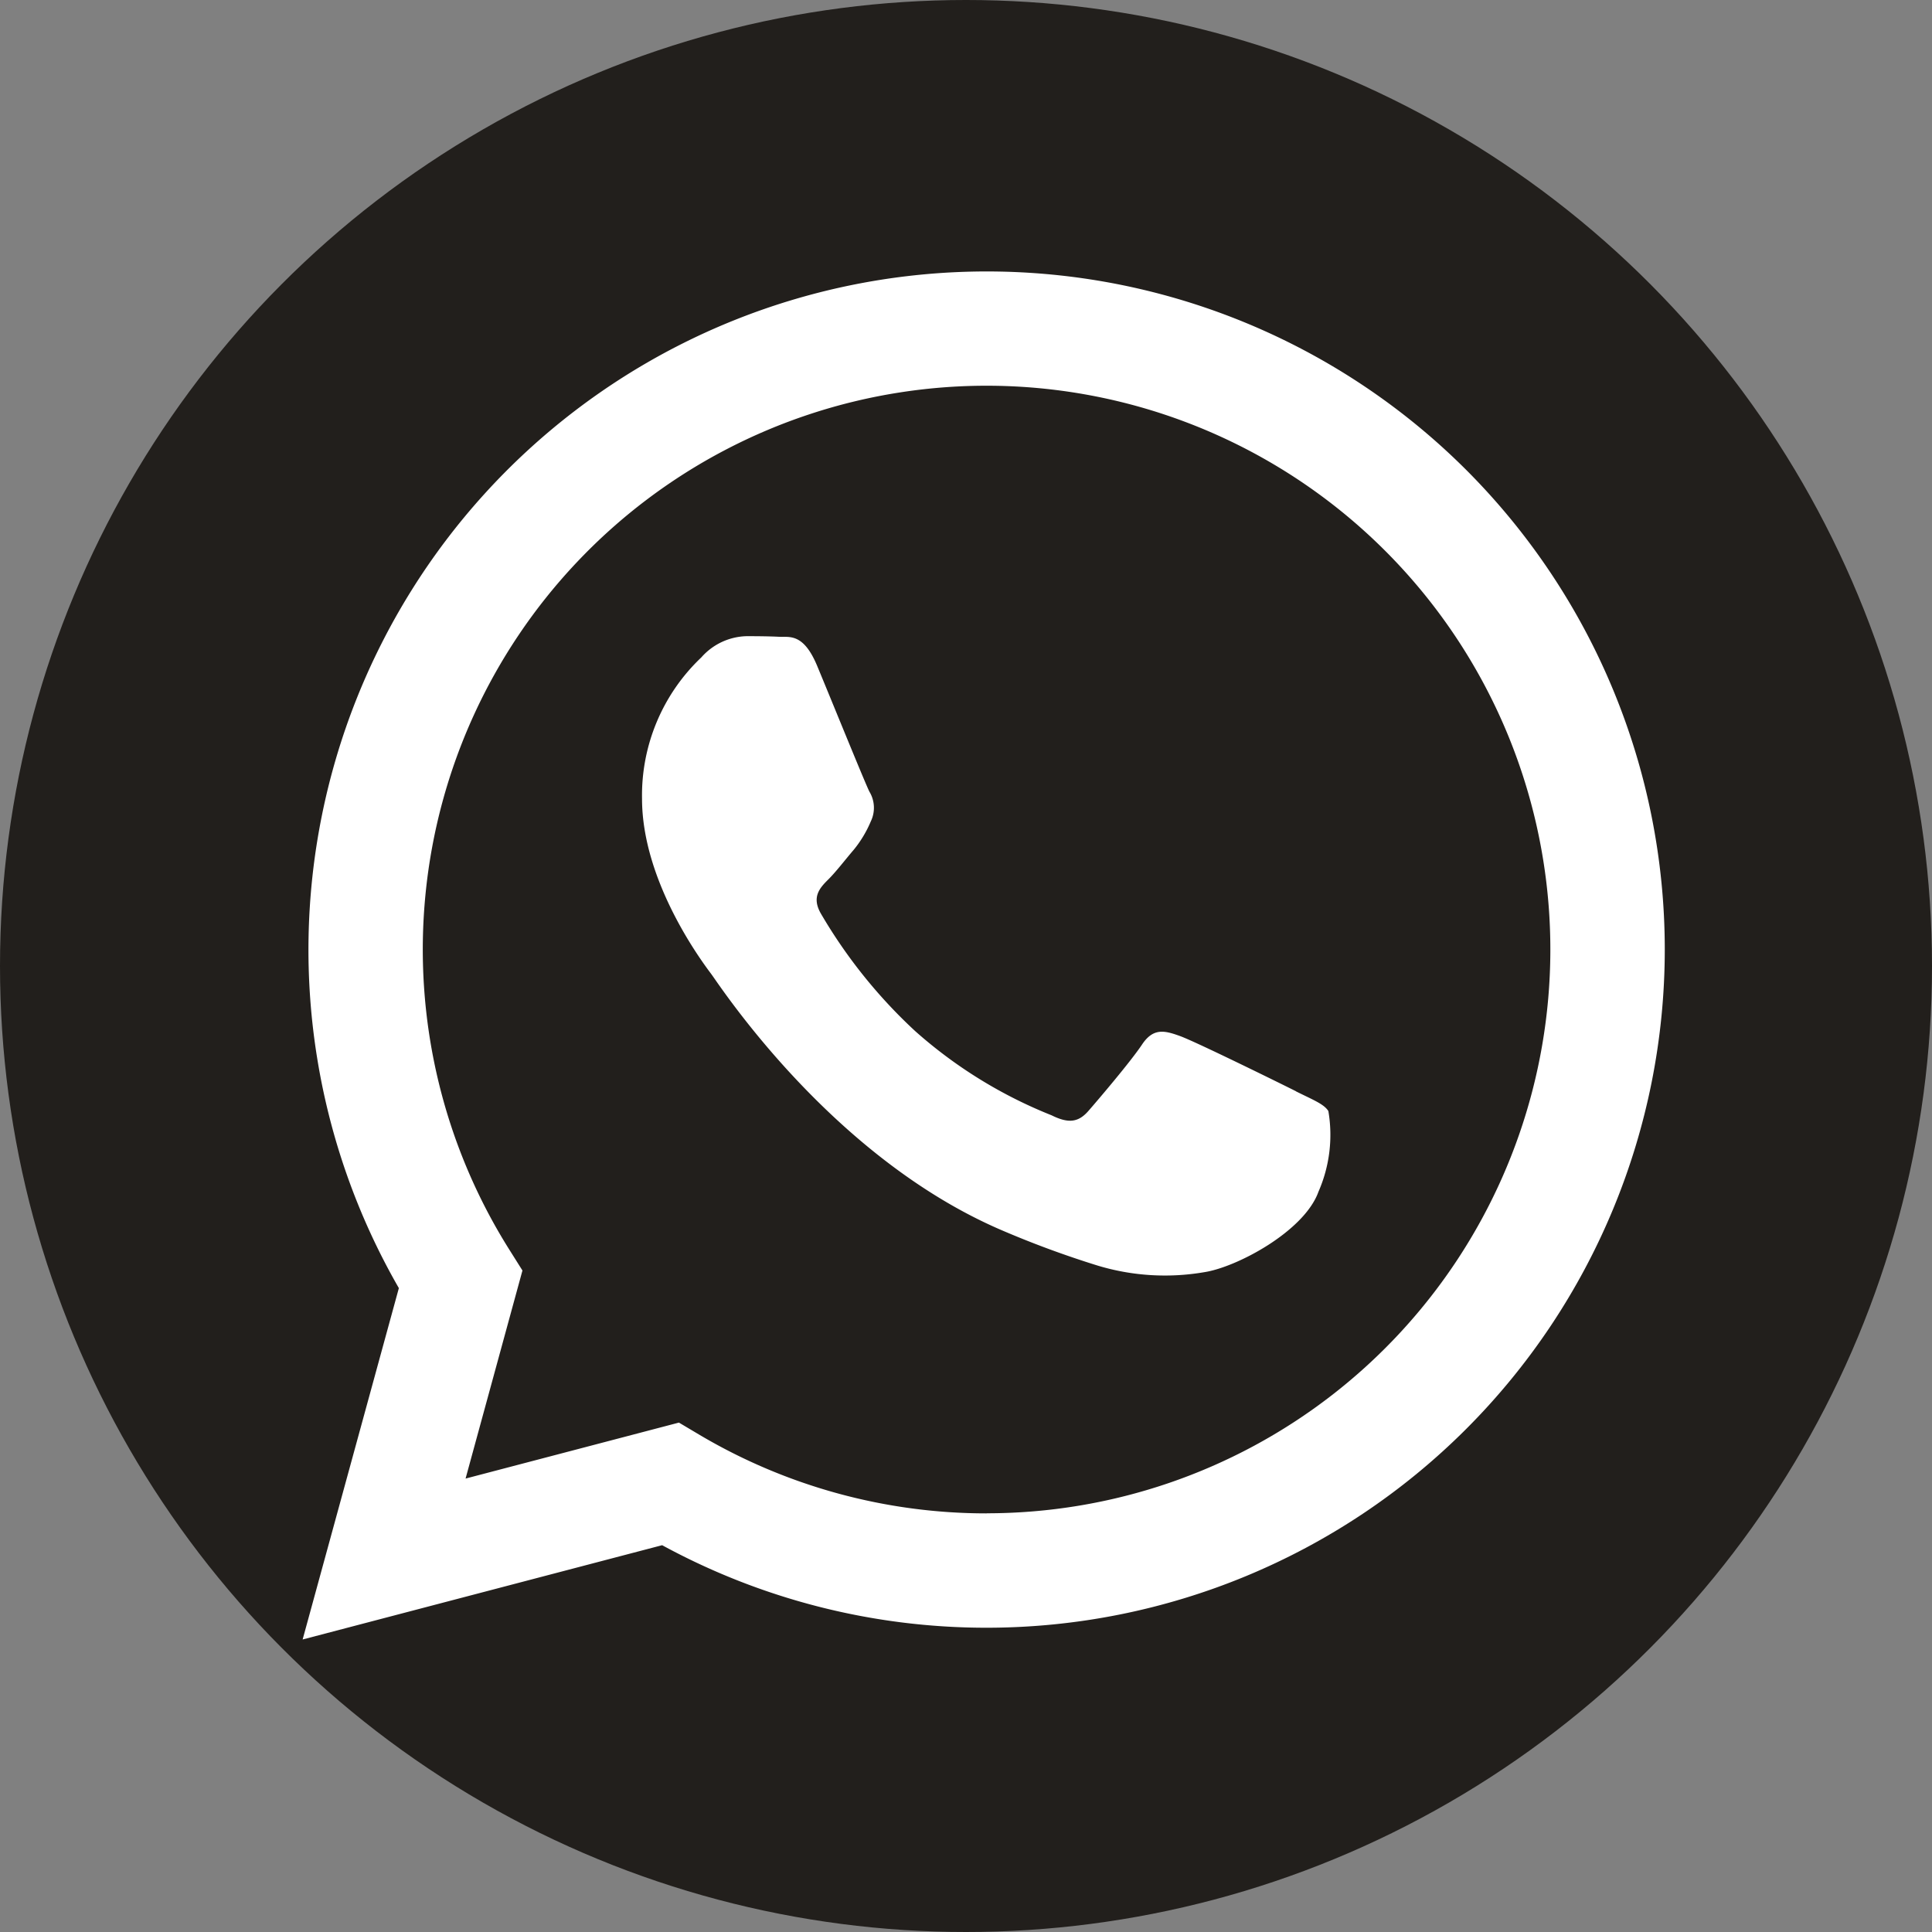 <svg xmlns="http://www.w3.org/2000/svg" width="89.746" height="89.746" viewBox="0 0 89.746 89.746">
  <rect x="0" y="0" width="89.746" height="89.746" fill="#808080" stroke="none"/>
  <g id="WhatsApp-Logo-Icon" transform="translate(-293.101 5.899)">
    <circle id="Elipse_42" data-name="Elipse 42" cx="44.873" cy="44.873" r="44.873" transform="translate(293.101 -5.899)" fill="#221f1c"/>
    <path id="Trazado_1032" data-name="Trazado 1032" d="M461.4,141.672c-.787-.394-4.658-2.3-5.379-2.561s-1.246-.394-1.771.394-2.034,2.561-2.493,3.086-.918.591-1.706.2a21.5,21.5,0,0,1-6.331-3.906,23.718,23.718,0,0,1-4.38-5.452c-.459-.788-.049-1.214.345-1.606.354-.352.787-.919,1.181-1.379a5.368,5.368,0,0,0,.787-1.313,1.449,1.449,0,0,0-.066-1.379c-.2-.394-1.771-4.267-2.427-5.843-.639-1.535-1.288-1.327-1.771-1.351-.459-.023-.984-.028-1.509-.028a2.893,2.893,0,0,0-2.1.985,8.826,8.826,0,0,0-2.755,6.566c0,3.874,2.821,7.616,3.214,8.141s5.551,8.474,13.448,11.883a45.3,45.3,0,0,0,4.488,1.658,10.8,10.8,0,0,0,4.959.312c1.512-.226,4.658-1.9,5.314-3.742a6.578,6.578,0,0,0,.459-3.742c-.2-.328-.721-.525-1.509-.919m-14.364,19.606h-.01a26.153,26.153,0,0,1-13.329-3.649l-.956-.568-9.911,2.6L425.47,150l-.623-.99a26.189,26.189,0,1,1,22.184,12.268m22.287-48.46a31.51,31.51,0,0,0-49.589,38l-4.47,16.322,16.7-4.38a31.493,31.493,0,0,0,15.056,3.834h.013a31.509,31.509,0,0,0,22.287-53.779" transform="translate(-108.1 -96.881)" fill="#fff" fill-rule="evenodd"/>
  </g>
</svg>
